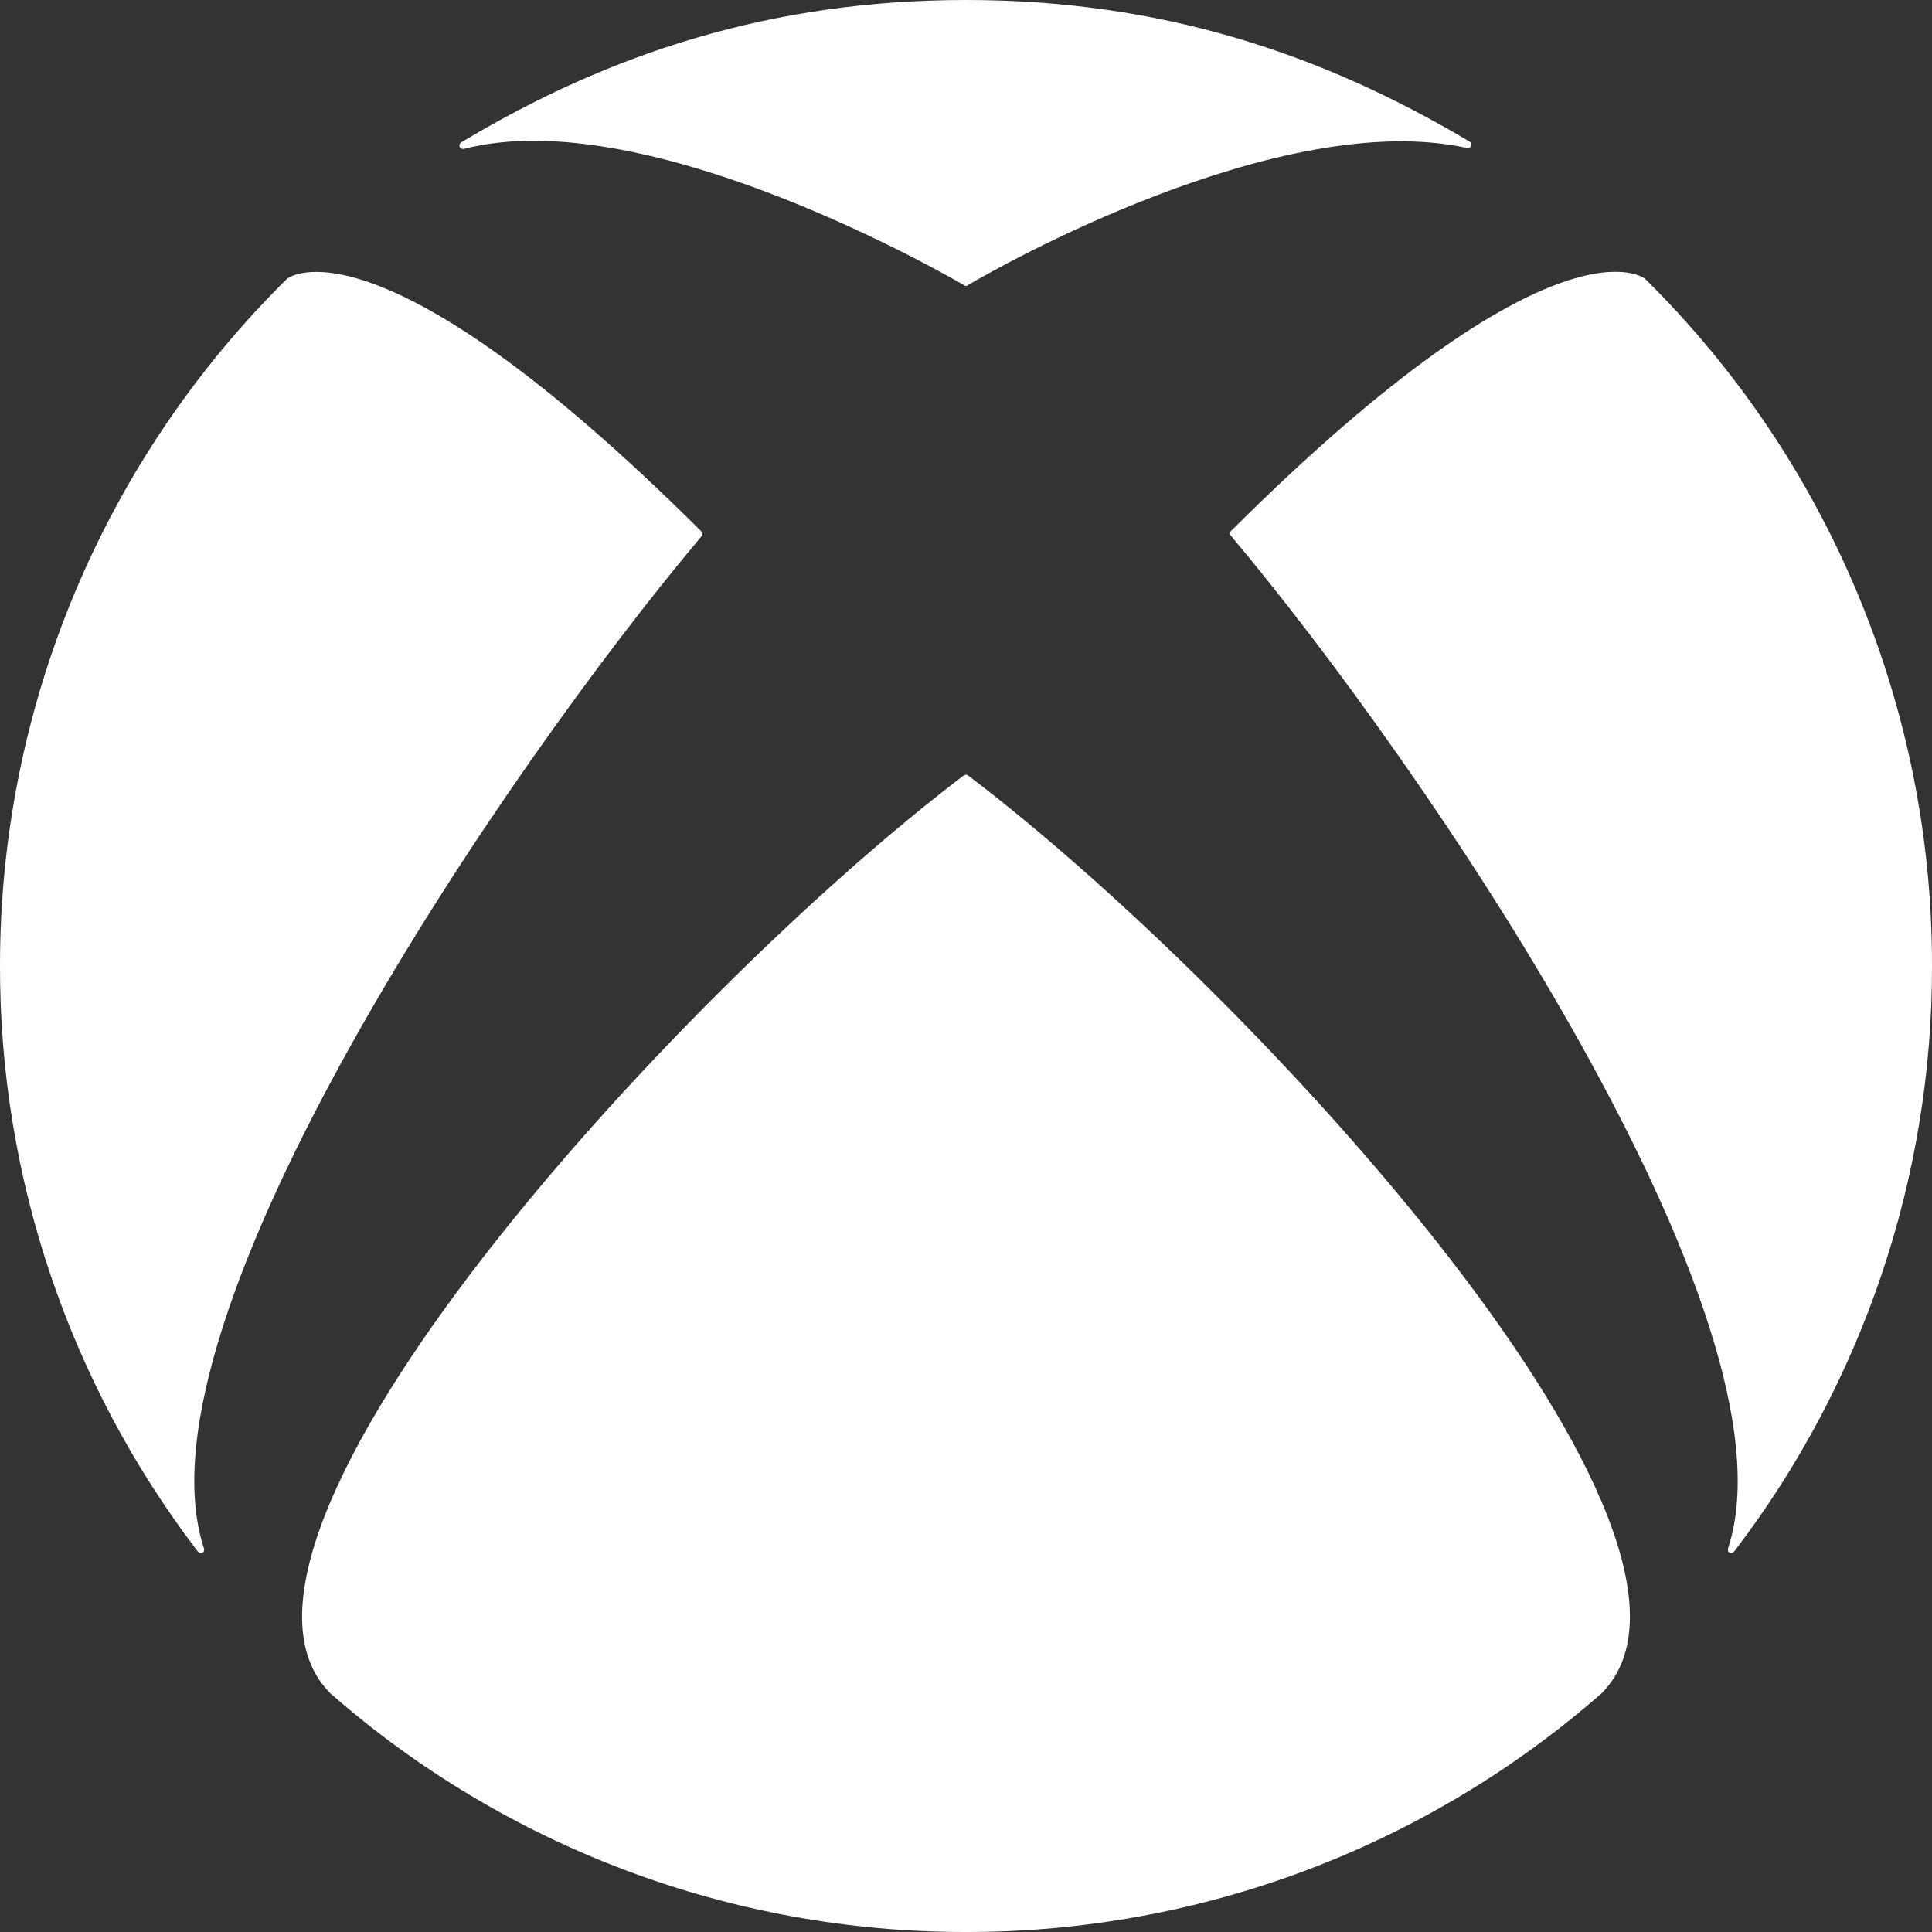 <svg width="18" height="18" viewBox="0 0 18 18" fill="none" xmlns="http://www.w3.org/2000/svg">
<rect x="0" y="0" width="18" height="18" fill="#333333" stroke="none"/>
<path d="M2.686 2.588L2.677 2.595C1.828 3.431 1.154 4.429 0.694 5.529C0.235 6.628 -0.001 7.808 8.35364e-06 9C-0.003 10.969 0.644 12.885 1.84 14.451C1.852 14.466 1.871 14.474 1.888 14.466C1.904 14.456 1.905 14.437 1.898 14.419C1.212 12.298 4.719 7.156 6.532 5.001C6.537 4.993 6.545 4.985 6.545 4.974C6.545 4.962 6.536 4.953 6.528 4.945C3.48 1.911 2.666 2.605 2.677 2.595M15.315 2.588L15.324 2.595C16.173 3.432 16.847 4.429 17.306 5.529C17.766 6.628 18.002 7.808 18 9C18.003 10.969 17.356 12.885 16.16 14.451C16.149 14.466 16.129 14.474 16.112 14.466C16.097 14.456 16.096 14.437 16.102 14.419C16.788 12.298 13.284 7.152 11.472 4.996C11.466 4.988 11.459 4.98 11.459 4.971C11.459 4.957 11.467 4.948 11.476 4.94C14.525 1.907 15.333 2.605 15.323 2.595M9 0C10.816 0 12.311 0.498 13.688 1.317C13.706 1.326 13.71 1.345 13.704 1.362C13.697 1.378 13.678 1.381 13.66 1.377C11.918 1 9.269 2.506 9.019 2.656C9.014 2.66 9.008 2.664 9 2.664C8.992 2.664 8.986 2.66 8.981 2.656C8.316 2.275 5.868 0.992 4.327 1.386C4.31 1.39 4.291 1.387 4.283 1.37C4.28 1.362 4.28 1.353 4.282 1.345C4.285 1.337 4.291 1.33 4.298 1.326C5.676 0.498 7.189 0 9 0ZM9 7.218C9.011 7.218 9.022 7.226 9.029 7.232C11.722 9.28 16.332 14.342 14.924 15.774L14.926 15.772L14.925 15.774H14.924C13.286 17.211 11.179 18.003 9 18C6.82 18.003 4.713 17.211 3.075 15.774C1.67 14.342 6.279 9.28 8.969 7.232C8.977 7.226 8.989 7.218 9 7.218Z" fill="white"/>
</svg>
